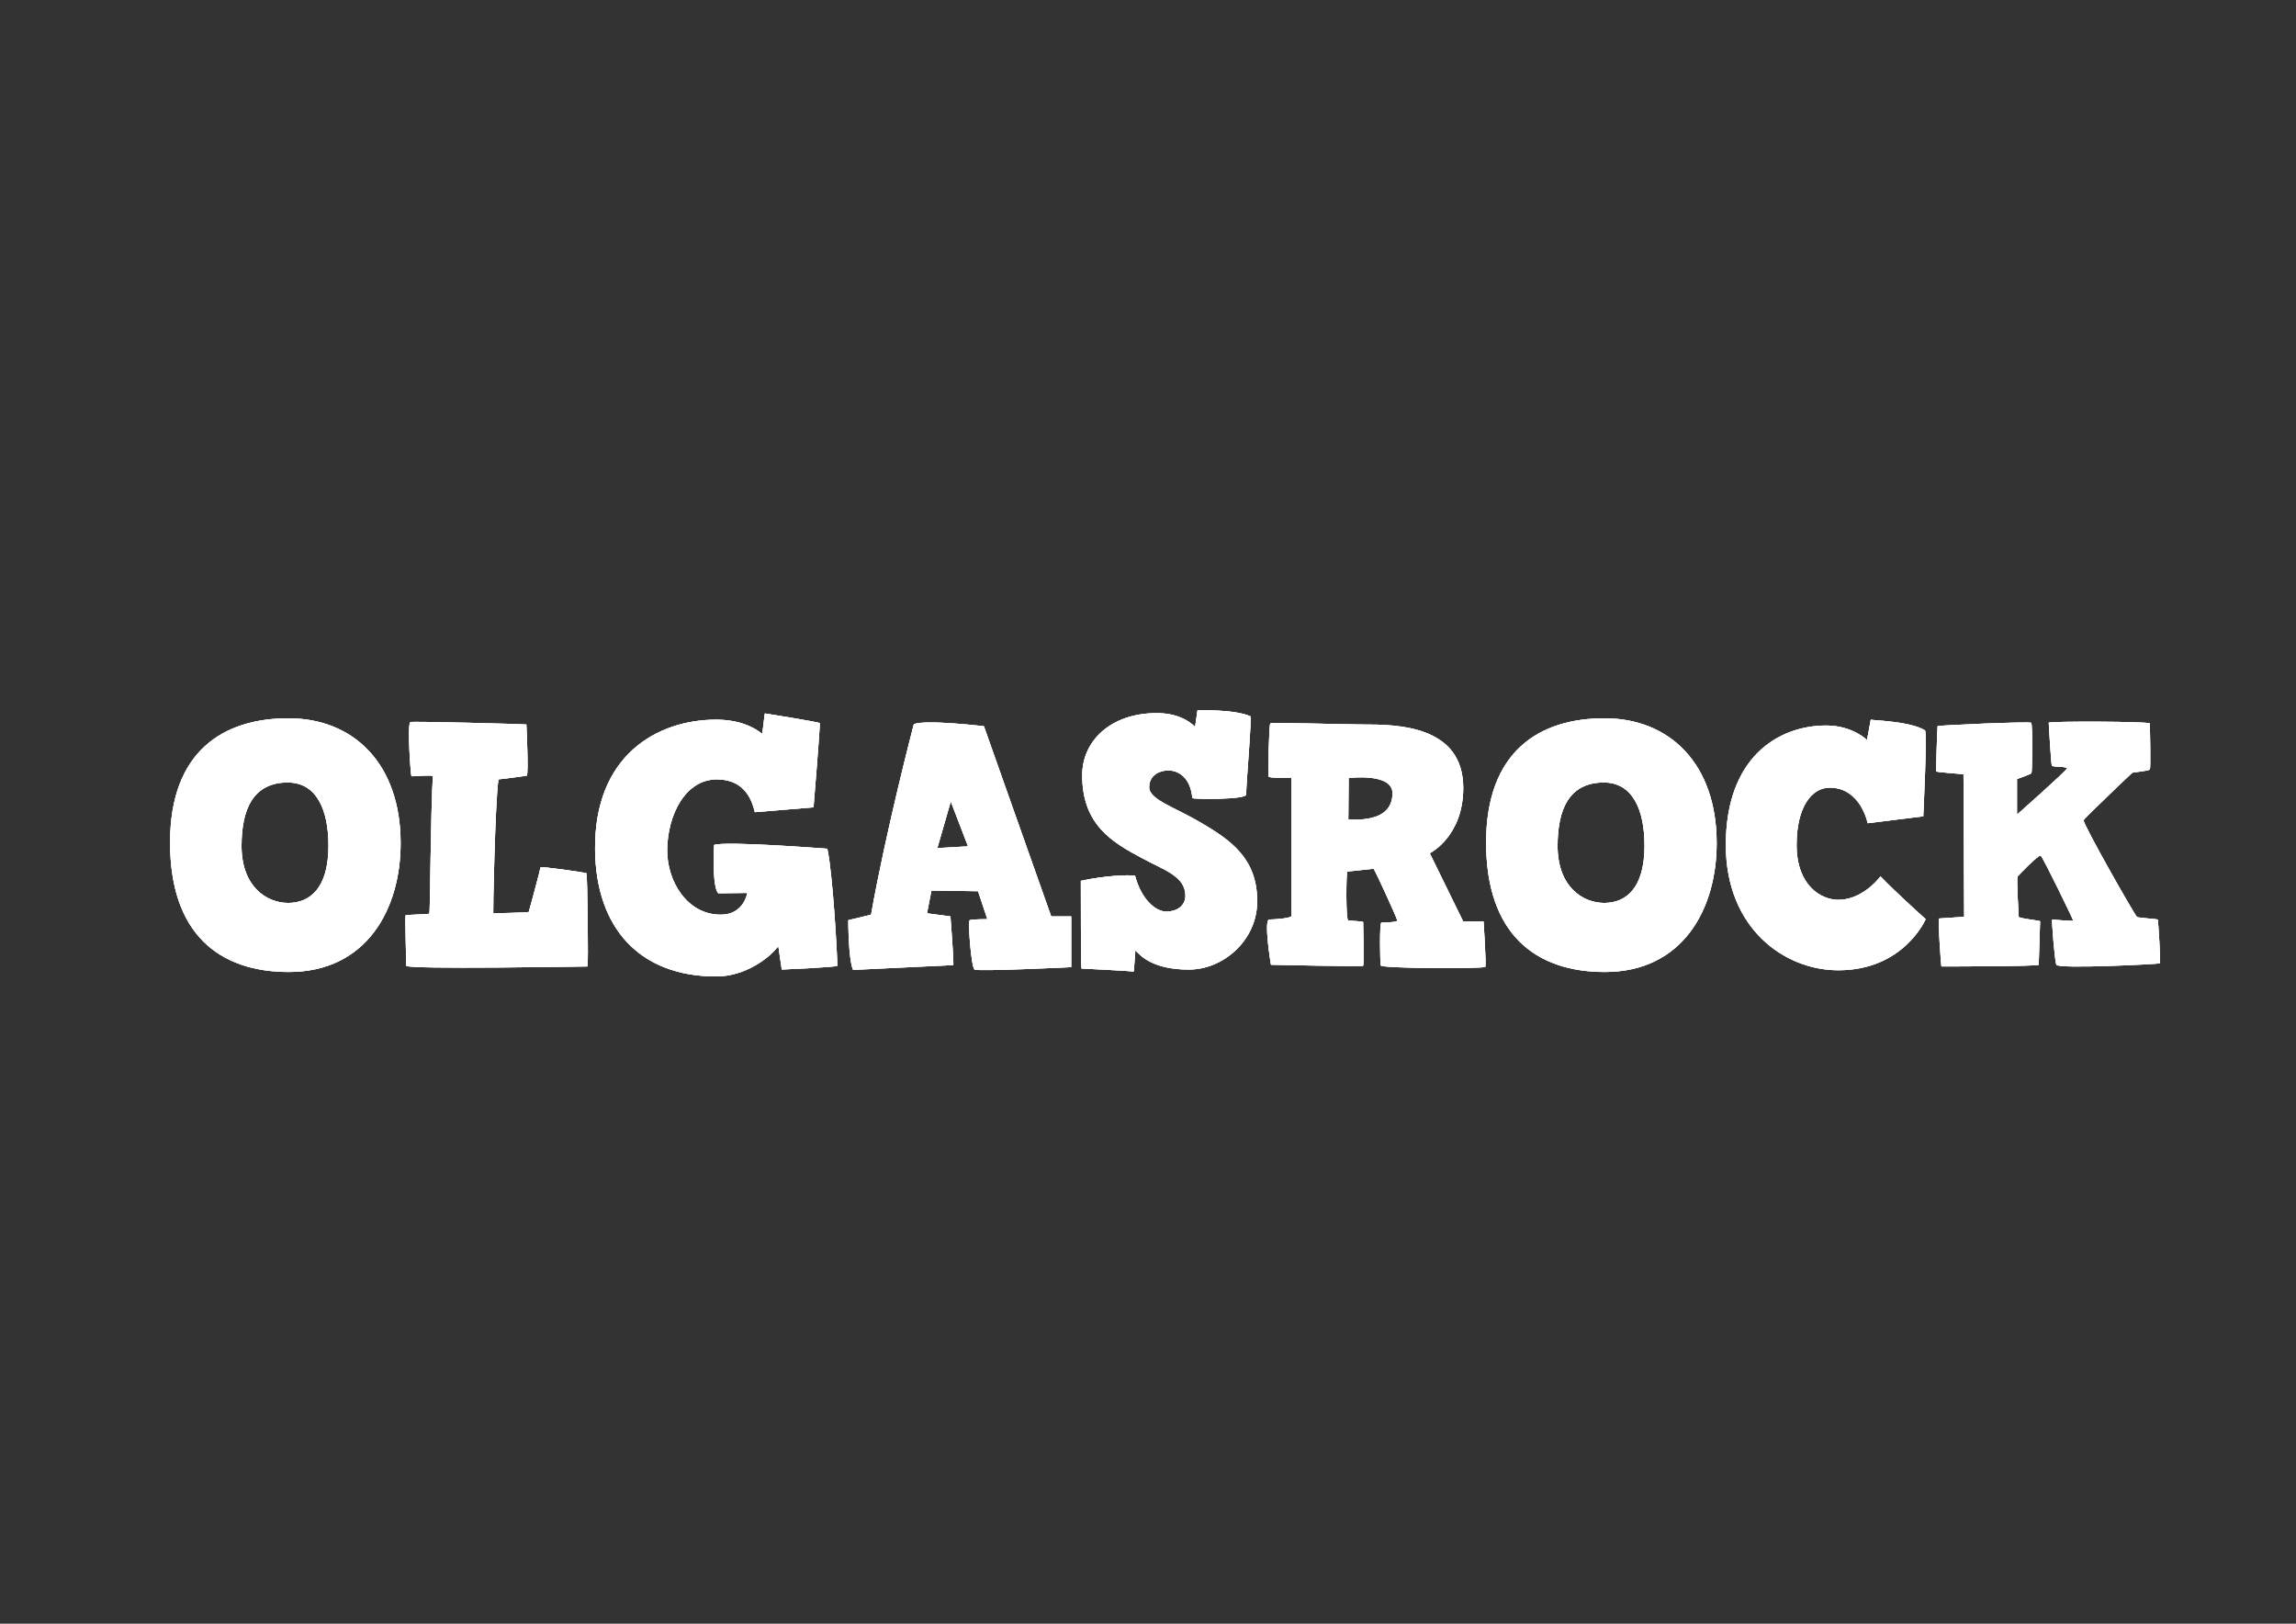 <?xml version="1.0" encoding="utf-8"?>
<!-- Generator: Adobe Illustrator 15.1.0, SVG Export Plug-In . SVG Version: 6.00 Build 0)  -->
<!DOCTYPE svg PUBLIC "-//W3C//DTD SVG 1.1//EN" "http://www.w3.org/Graphics/SVG/1.1/DTD/svg11.dtd">
<svg version="1.1" id="Layer_1" xmlns="http://www.w3.org/2000/svg" xmlns:xlink="http://www.w3.org/1999/xlink" x="0px" y="0px"
	 width="841.89px" height="595.28px" viewBox="0 0 841.89 595.28" enable-background="new 0 0 841.89 595.28" xml:space="preserve">
<rect x="0" y="0" width="841.89" height="595.28" fill="#333333" stroke="none"/>
<g>
	<g>
		<path fill="#FFFFFF" d="M146.895,309.143c0,24.046-12.4,47.201-40.999,47.201c-25.434,0-43.531-13.921-43.531-47.452
			c0-33.536,19.614-45.556,43.406-45.556C129.56,263.335,146.895,279.912,146.895,309.143z M88.561,310.153
			c0,14.807,9.111,20.883,17.083,20.883c7.845,0,14.804-5.189,14.804-21.01c0-13.032-4.303-23.155-14.931-23.155
			C92.863,286.871,88.561,296.616,88.561,310.153z"/>
		<path fill="#FFFFFF" d="M193.011,265.612c0,0.128,0.884,18.477,0.127,18.729c-0.758,0.253-10.376,1.391-10.376,1.391
			c-1.265,9.11-2.024,49.099-1.899,49.099c0.128,0,12.908-0.255,13.034-0.507c0.127-0.256,4.302-15.82,4.302-16.323
			c0-0.507,16.451,1.897,16.829,2.149c0.383,0.253,0.761,34.168,0.383,34.168c-0.383,0-66.436,1.139-66.436-0.252
			s-0.507-18.221-0.253-18.477c0.255-0.253,8.478-0.379,8.731-0.633c0.252-0.252,0.505-38.342,1.266-50.363
			c0-0.633-7.594,0.127-7.845,0c-0.253-0.127-1.647-19.108-0.381-19.867C151.253,264.347,193.011,265.486,193.011,265.612z"/>
		<path fill="#FFFFFF" d="M279.443,269.028c0.506-2.655,0.886-7.464,1.013-7.464c0.253,0,19.867,3.164,20.122,3.543
			c0.251,0.378-2.278,30.875-2.278,30.875l-21.513,1.771c-0.886-3.669-3.291-12.021-13.919-12.021
			c-11.517,0-18.096,12.909-18.224,25.815c-0.123,11.391,7.215,23.79,19.615,23.79c8.606,0,9.746-7.973,9.746-7.973l-10.632,0.128
			c-2.405-2.533-1.518-17.718-1.518-17.718c4.302-1.517,41.505,1.393,41.505,1.393c2.025,9.112,3.67,39.479,3.67,42.897
			c0,0.508-20.372,1.391-20.372,1.391l-1.266-8.604c-3.039,4.177-12.023,11.134-22.777,11.134c-27.84,0-44.038-17.463-44.417-46.314
			c-0.38-34.924,22.903-47.705,44.164-47.833C270.589,263.84,276.029,266.246,279.443,269.028z"/>
		<path fill="#FFFFFF" d="M312.816,355.584c-1.77-3.796-1.77-18.222-1.77-18.222l8.352-2.023
			c5.567-31.255,15.69-69.853,15.69-69.853c4.556-1.768,25.688,0.763,25.688,0.763l24.675,69.723h7.341v18.603
			c0,0-34.04,1.647-35.433,0.884c-1.265-0.884-2.531-17.844-1.771-18.096c0.76-0.381,6.453-0.381,6.453-0.381l-3.415-10.248
			l-17.083-0.254l-1.645,8.353l8.605,1.14c0,0,1.391,17.844,1.012,17.844L312.816,355.584z M348.628,293.83l-4.935,17.085
			l11.262-0.633L348.628,293.83z"/>
		<path fill="#FFFFFF" d="M439.096,260.425c0,0,13.161-0.507,19.361,2.149c0.632,0.254-1.521,24.675-1.521,28.726
			c0,1.897-19.739,1.771-19.739,1.264c-0.633-7.338-4.938-10.12-8.859-10.12c-2.279,0-6.961,1.135-6.961,6.198
			c0,4.555,9.49,7.34,18.857,12.907c11.263,6.58,20.75,13.286,20.75,28.852c0,14.301-12.399,25.056-25.054,25.056
			c-13.034,0-17.717-4.934-19.615-7.088c-0.253,2.787-0.506,7.85-0.633,7.85c-0.631-0.256-19.108-1.143-19.108-1.143
			c-0.251-2.783-0.251-25.561-0.251-32.141c8.604-1.897,17.334-2.277,19.866-1.897c2.277,8.606,7.464,13.162,11.517,13.162
			c3.67,0,6.961-2.026,6.961-5.821c0-7.215-8.102-9.493-15.693-13.668c-11.26-5.949-22.145-12.402-22.145-30.498
			c0-12.525,10.377-22.777,27.333-22.777c7.34,0,11.896,2.784,14.047,5.063L439.096,260.425z"/>
		<path fill="#FFFFFF" d="M465.421,337.11c2.152,0,8.1-0.509,8.1-1.266V285.1c0,0-8.1,0.251-8.353-0.381
			c-0.256-0.633,0.124-18.979,0.631-19.485c0.507-0.509,26.826,0.378,34.039,0.378c12.275,0,36.698,0.254,36.698,23.284
			c0,17.845-12.274,23.919-12.274,23.919l12.274,25.055c0,0,7.465-0.252,7.465,0c0,0.256,1.013,15.82,0.633,16.577
			c-0.382,0.76-38.088,0.633-38.344-0.505c-0.251-1.141-0.507-15.692,0.253-15.692s5.821-0.124,5.821-0.757
			s-8.352-18.984-8.729-18.984c-0.383,0-9.239,1.014-9.618,1.014c-0.381,0-0.633,17.971,0.379,17.971
			c1.013,0,5.441,0.38,5.441,0.506c0,0.127,0.38,15.691,0,16.071c-0.379,0.382-33.786-0.38-33.786-0.38
			C466.054,354.065,463.27,337.11,465.421,337.11z M494.397,300.539c0.76-0.38,16.199,1.898,16.199-9.745
			c0-7.592-16.072-5.567-16.072-5.567S494.397,300.79,494.397,300.539z"/>
		<path fill="#FFFFFF" d="M629.463,309.143c0,24.046-12.402,47.201-41.001,47.201c-25.435,0-43.53-13.921-43.53-47.452
			c0-33.536,19.615-45.556,43.404-45.556C612.124,263.335,629.463,279.912,629.463,309.143z M571.126,310.153
			c0,14.807,9.112,20.883,17.081,20.883c7.847,0,14.809-5.189,14.809-21.01c0-13.032-4.302-23.155-14.934-23.155
			C575.428,286.871,571.126,296.616,571.126,310.153z"/>
		<path fill="#FFFFFF" d="M705.846,267.763c0.883,0.632-0.631,31.511-0.631,31.511l-20.375,2.53c0,0-2.531-13.034-13.92-13.034
			c-6.581,0-12.148,6.961-12.148,21.005c0,14.933,8.983,20.12,15.313,20.12c8.095,0,14.168-6.834,15.437-8.604
			c5.695,5.947,16.575,15.69,16.575,15.69s-7.969,18.73-32.012,18.73c-19.743,0-41.255-15.311-41.255-45.937
			c0-32.015,19.109-43.785,36.824-43.785c9.618,0,14.931,5.316,14.931,5.316l1.392-7.467
			C685.977,264.095,700.404,264.347,705.846,267.763z"/>
		<path fill="#FFFFFF" d="M711.112,336.728c0.634,0,9.111-0.63,9.111-0.63l-0.254-52.264c0,0-9.869-0.757-9.997-1.013
			c-0.126-0.253,0.383-16.197,0.505-16.575c0.129-0.381,33.663-1.772,34.295-1.267c0.634,0.504,0.38,18.097,0.125,18.474
			c-0.254,0.381-5.312,2.152-5.312,2.152v13.036c0,0,18.347-16.198,18.347-16.96c0-0.759-5.19-0.377-5.567-1.01
			c-0.254-0.634-1.14-15.059-1.14-15.692s37.076-0.506,37.076,0.253c0,0.758,0.381,16.197,0,16.829
			c-0.38,0.632-6.075,1.011-6.455,1.265c-0.377,0.253-17.336,16.45-17.842,17.336c-0.505,1.013,18.981,35.302,19.612,35.558
			c0.635,0.256,7.467,0.759,7.593,0.887c0.129,0.123,1.143,15.815,0.76,16.069c-0.38,0.255-37.331,2.153-37.962,0.507
			c-0.634-1.771-1.771-16.574-1.52-16.574c0.38,0,7.718,0.759,7.718,0.381c0-0.379-11.134-23.286-11.894-23.791
			c-0.761-0.506-7.973,6.961-8.479,7.593c-0.509,0.633,0.38,14.047,0.38,14.807c0,0.632,7.847,1.392,7.847,1.646
			c0,0.251-0.509,15.31-0.509,15.942s-35.682,0.633-35.682,0.633C711.746,354.065,710.478,336.728,711.112,336.728z"/>
	</g>
	<g>
		<path fill="#FFFFFF" d="M146.895,309.143c0,24.046-12.4,47.201-40.999,47.201c-25.434,0-43.531-13.921-43.531-47.452
			c0-33.536,19.614-45.556,43.406-45.556C129.56,263.335,146.895,279.912,146.895,309.143z M88.561,310.153
			c0,14.807,9.111,20.883,17.083,20.883c7.845,0,14.804-5.189,14.804-21.01c0-13.032-4.303-23.155-14.931-23.155
			C92.863,286.871,88.561,296.616,88.561,310.153z"/>
		<path fill="#FFFFFF" d="M193.011,265.612c0,0.128,0.884,18.477,0.127,18.729c-0.758,0.253-10.376,1.391-10.376,1.391
			c-1.265,9.11-2.024,49.099-1.899,49.099c0.128,0,12.908-0.255,13.034-0.507c0.127-0.256,4.302-15.82,4.302-16.323
			c0-0.507,16.451,1.897,16.829,2.149c0.383,0.253,0.761,34.168,0.383,34.168c-0.383,0-66.436,1.139-66.436-0.252
			s-0.507-18.221-0.253-18.477c0.255-0.253,8.478-0.379,8.731-0.633c0.252-0.252,0.505-38.342,1.266-50.363
			c0-0.633-7.594,0.127-7.845,0c-0.253-0.127-1.647-19.108-0.381-19.867C151.253,264.347,193.011,265.486,193.011,265.612z"/>
		<path fill="#FFFFFF" d="M279.443,269.028c0.506-2.655,0.886-7.464,1.013-7.464c0.253,0,19.867,3.164,20.122,3.543
			c0.251,0.378-2.278,30.875-2.278,30.875l-21.513,1.771c-0.886-3.669-3.291-12.021-13.919-12.021
			c-11.517,0-18.096,12.909-18.224,25.815c-0.123,11.391,7.215,23.79,19.615,23.79c8.606,0,9.746-7.973,9.746-7.973l-10.632,0.128
			c-2.405-2.533-1.518-17.718-1.518-17.718c4.302-1.517,41.505,1.393,41.505,1.393c2.025,9.112,3.67,39.479,3.67,42.897
			c0,0.508-20.372,1.391-20.372,1.391l-1.266-8.604c-3.039,4.177-12.023,11.134-22.777,11.134c-27.84,0-44.038-17.463-44.417-46.314
			c-0.38-34.924,22.903-47.705,44.164-47.833C270.589,263.84,276.029,266.246,279.443,269.028z"/>
		<path fill="#FFFFFF" d="M312.816,355.584c-1.77-3.796-1.77-18.222-1.77-18.222l8.352-2.023
			c5.567-31.255,15.69-69.853,15.69-69.853c4.556-1.768,25.688,0.763,25.688,0.763l24.675,69.723h7.341v18.603
			c0,0-34.04,1.647-35.433,0.884c-1.265-0.884-2.531-17.844-1.771-18.096c0.76-0.381,6.453-0.381,6.453-0.381l-3.415-10.248
			l-17.083-0.254l-1.645,8.353l8.605,1.14c0,0,1.391,17.844,1.012,17.844L312.816,355.584z M348.628,293.83l-4.935,17.085
			l11.262-0.633L348.628,293.83z"/>
		<path fill="#FFFFFF" d="M439.096,260.425c0,0,13.161-0.507,19.361,2.149c0.632,0.254-1.521,24.675-1.521,28.726
			c0,1.897-19.739,1.771-19.739,1.264c-0.633-7.338-4.938-10.12-8.859-10.12c-2.279,0-6.961,1.135-6.961,6.198
			c0,4.555,9.49,7.34,18.857,12.907c11.263,6.58,20.75,13.286,20.75,28.852c0,14.301-12.399,25.056-25.054,25.056
			c-13.034,0-17.717-4.934-19.615-7.088c-0.253,2.787-0.506,7.85-0.633,7.85c-0.631-0.256-19.108-1.143-19.108-1.143
			c-0.251-2.783-0.251-25.561-0.251-32.141c8.604-1.897,17.334-2.277,19.866-1.897c2.277,8.606,7.464,13.162,11.517,13.162
			c3.67,0,6.961-2.026,6.961-5.821c0-7.215-8.102-9.493-15.693-13.668c-11.26-5.949-22.145-12.402-22.145-30.498
			c0-12.525,10.377-22.777,27.333-22.777c7.34,0,11.896,2.784,14.047,5.063L439.096,260.425z"/>
		<path fill="#FFFFFF" d="M465.421,337.11c2.152,0,8.1-0.509,8.1-1.266V285.1c0,0-8.1,0.251-8.353-0.381
			c-0.256-0.633,0.124-18.979,0.631-19.485c0.507-0.509,26.826,0.378,34.039,0.378c12.275,0,36.698,0.254,36.698,23.284
			c0,17.845-12.274,23.919-12.274,23.919l12.274,25.055c0,0,7.465-0.252,7.465,0c0,0.256,1.013,15.82,0.633,16.577
			c-0.382,0.76-38.088,0.633-38.344-0.505c-0.251-1.141-0.507-15.692,0.253-15.692s5.821-0.124,5.821-0.757
			s-8.352-18.984-8.729-18.984c-0.383,0-9.239,1.014-9.618,1.014c-0.381,0-0.633,17.971,0.379,17.971
			c1.013,0,5.441,0.38,5.441,0.506c0,0.127,0.38,15.691,0,16.071c-0.379,0.382-33.786-0.38-33.786-0.38
			C466.054,354.065,463.27,337.11,465.421,337.11z M494.397,300.539c0.76-0.38,16.199,1.898,16.199-9.745
			c0-7.592-16.072-5.567-16.072-5.567S494.397,300.79,494.397,300.539z"/>
		<path fill="#FFFFFF" d="M629.463,309.143c0,24.046-12.402,47.201-41.001,47.201c-25.435,0-43.53-13.921-43.53-47.452
			c0-33.536,19.615-45.556,43.404-45.556C612.124,263.335,629.463,279.912,629.463,309.143z M571.126,310.153
			c0,14.807,9.112,20.883,17.081,20.883c7.847,0,14.809-5.189,14.809-21.01c0-13.032-4.302-23.155-14.934-23.155
			C575.428,286.871,571.126,296.616,571.126,310.153z"/>
		<path fill="#FFFFFF" d="M705.846,267.763c0.883,0.632-0.631,31.511-0.631,31.511l-20.375,2.53c0,0-2.531-13.034-13.92-13.034
			c-6.581,0-12.148,6.961-12.148,21.005c0,14.933,8.983,20.12,15.313,20.12c8.095,0,14.168-6.834,15.437-8.604
			c5.695,5.947,16.575,15.69,16.575,15.69s-7.969,18.73-32.012,18.73c-19.743,0-41.255-15.311-41.255-45.937
			c0-32.015,19.109-43.785,36.824-43.785c9.618,0,14.931,5.316,14.931,5.316l1.392-7.467
			C685.977,264.095,700.404,264.347,705.846,267.763z"/>
		<path fill="#FFFFFF" d="M711.112,336.728c0.634,0,9.111-0.63,9.111-0.63l-0.254-52.264c0,0-9.869-0.757-9.997-1.013
			c-0.126-0.253,0.383-16.197,0.505-16.575c0.129-0.381,33.663-1.772,34.295-1.267c0.634,0.504,0.38,18.097,0.125,18.474
			c-0.254,0.381-5.312,2.152-5.312,2.152v13.036c0,0,18.347-16.198,18.347-16.96c0-0.759-5.19-0.377-5.567-1.01
			c-0.254-0.634-1.14-15.059-1.14-15.692s37.076-0.506,37.076,0.253c0,0.758,0.381,16.197,0,16.829
			c-0.38,0.632-6.075,1.011-6.455,1.265c-0.377,0.253-17.336,16.45-17.842,17.336c-0.505,1.013,18.981,35.302,19.612,35.558
			c0.635,0.256,7.467,0.759,7.593,0.887c0.129,0.123,1.143,15.815,0.76,16.069c-0.38,0.255-37.331,2.153-37.962,0.507
			c-0.634-1.771-1.771-16.574-1.52-16.574c0.38,0,7.718,0.759,7.718,0.381c0-0.379-11.134-23.286-11.894-23.791
			c-0.761-0.506-7.973,6.961-8.479,7.593c-0.509,0.633,0.38,14.047,0.38,14.807c0,0.632,7.847,1.392,7.847,1.646
			c0,0.251-0.509,15.31-0.509,15.942s-35.682,0.633-35.682,0.633C711.746,354.065,710.478,336.728,711.112,336.728z"/>
	</g>
	<g>
		<path fill="#FFFFFF" d="M146.895,309.143c0,24.046-12.4,47.201-40.999,47.201c-25.434,0-43.531-13.921-43.531-47.452
			c0-33.536,19.614-45.556,43.406-45.556C129.56,263.335,146.895,279.912,146.895,309.143z M88.561,310.153
			c0,14.807,9.111,20.883,17.083,20.883c7.845,0,14.804-5.189,14.804-21.01c0-13.032-4.303-23.155-14.931-23.155
			C92.863,286.871,88.561,296.616,88.561,310.153z"/>
		<path fill="#FFFFFF" d="M193.011,265.612c0,0.128,0.884,18.477,0.127,18.729c-0.758,0.253-10.376,1.391-10.376,1.391
			c-1.265,9.11-2.024,49.099-1.899,49.099c0.128,0,12.908-0.255,13.034-0.507c0.127-0.256,4.302-15.82,4.302-16.323
			c0-0.507,16.451,1.897,16.829,2.149c0.383,0.253,0.761,34.168,0.383,34.168c-0.383,0-66.436,1.139-66.436-0.252
			s-0.507-18.221-0.253-18.477c0.255-0.253,8.478-0.379,8.731-0.633c0.252-0.252,0.505-38.342,1.266-50.363
			c0-0.633-7.594,0.127-7.845,0c-0.253-0.127-1.647-19.108-0.381-19.867C151.253,264.347,193.011,265.486,193.011,265.612z"/>
		<path fill="#FFFFFF" d="M279.443,269.028c0.506-2.655,0.886-7.464,1.013-7.464c0.253,0,19.867,3.164,20.122,3.543
			c0.251,0.378-2.278,30.875-2.278,30.875l-21.513,1.771c-0.886-3.669-3.291-12.021-13.919-12.021
			c-11.517,0-18.096,12.909-18.224,25.815c-0.123,11.391,7.215,23.79,19.615,23.79c8.606,0,9.746-7.973,9.746-7.973l-10.632,0.128
			c-2.405-2.533-1.518-17.718-1.518-17.718c4.302-1.517,41.505,1.393,41.505,1.393c2.025,9.112,3.67,39.479,3.67,42.897
			c0,0.508-20.372,1.391-20.372,1.391l-1.266-8.604c-3.039,4.177-12.023,11.134-22.777,11.134c-27.84,0-44.038-17.463-44.417-46.314
			c-0.38-34.924,22.903-47.705,44.164-47.833C270.589,263.84,276.029,266.246,279.443,269.028z"/>
		<path fill="#FFFFFF" d="M312.816,355.584c-1.77-3.796-1.77-18.222-1.77-18.222l8.352-2.023
			c5.567-31.255,15.69-69.853,15.69-69.853c4.556-1.768,25.688,0.763,25.688,0.763l24.675,69.723h7.341v18.603
			c0,0-34.04,1.647-35.433,0.884c-1.265-0.884-2.531-17.844-1.771-18.096c0.76-0.381,6.453-0.381,6.453-0.381l-3.415-10.248
			l-17.083-0.254l-1.645,8.353l8.605,1.14c0,0,1.391,17.844,1.012,17.844L312.816,355.584z M348.628,293.83l-4.935,17.085
			l11.262-0.633L348.628,293.83z"/>
		<path fill="#FFFFFF" d="M439.096,260.425c0,0,13.161-0.507,19.361,2.149c0.632,0.254-1.521,24.675-1.521,28.726
			c0,1.897-19.739,1.771-19.739,1.264c-0.633-7.338-4.938-10.12-8.859-10.12c-2.279,0-6.961,1.135-6.961,6.198
			c0,4.555,9.49,7.34,18.857,12.907c11.263,6.58,20.75,13.286,20.75,28.852c0,14.301-12.399,25.056-25.054,25.056
			c-13.034,0-17.717-4.934-19.615-7.088c-0.253,2.787-0.506,7.85-0.633,7.85c-0.631-0.256-19.108-1.143-19.108-1.143
			c-0.251-2.783-0.251-25.561-0.251-32.141c8.604-1.897,17.334-2.277,19.866-1.897c2.277,8.606,7.464,13.162,11.517,13.162
			c3.67,0,6.961-2.026,6.961-5.821c0-7.215-8.102-9.493-15.693-13.668c-11.26-5.949-22.145-12.402-22.145-30.498
			c0-12.525,10.377-22.777,27.333-22.777c7.34,0,11.896,2.784,14.047,5.063L439.096,260.425z"/>
		<path fill="#FFFFFF" d="M465.421,337.11c2.152,0,8.1-0.509,8.1-1.266V285.1c0,0-8.1,0.251-8.353-0.381
			c-0.256-0.633,0.124-18.979,0.631-19.485c0.507-0.509,26.826,0.378,34.039,0.378c12.275,0,36.698,0.254,36.698,23.284
			c0,17.845-12.274,23.919-12.274,23.919l12.274,25.055c0,0,7.465-0.252,7.465,0c0,0.256,1.013,15.82,0.633,16.577
			c-0.382,0.76-38.088,0.633-38.344-0.505c-0.251-1.141-0.507-15.692,0.253-15.692s5.821-0.124,5.821-0.757
			s-8.352-18.984-8.729-18.984c-0.383,0-9.239,1.014-9.618,1.014c-0.381,0-0.633,17.971,0.379,17.971
			c1.013,0,5.441,0.38,5.441,0.506c0,0.127,0.38,15.691,0,16.071c-0.379,0.382-33.786-0.38-33.786-0.38
			C466.054,354.065,463.27,337.11,465.421,337.11z M494.397,300.539c0.76-0.38,16.199,1.898,16.199-9.745
			c0-7.592-16.072-5.567-16.072-5.567S494.397,300.79,494.397,300.539z"/>
		<path fill="#FFFFFF" d="M629.463,309.143c0,24.046-12.402,47.201-41.001,47.201c-25.435,0-43.53-13.921-43.53-47.452
			c0-33.536,19.615-45.556,43.404-45.556C612.124,263.335,629.463,279.912,629.463,309.143z M571.126,310.153
			c0,14.807,9.112,20.883,17.081,20.883c7.847,0,14.809-5.189,14.809-21.01c0-13.032-4.302-23.155-14.934-23.155
			C575.428,286.871,571.126,296.616,571.126,310.153z"/>
		<path fill="#FFFFFF" d="M705.846,267.763c0.883,0.632-0.631,31.511-0.631,31.511l-20.375,2.53c0,0-2.531-13.034-13.92-13.034
			c-6.581,0-12.148,6.961-12.148,21.005c0,14.933,8.983,20.12,15.313,20.12c8.095,0,14.168-6.834,15.437-8.604
			c5.695,5.947,16.575,15.69,16.575,15.69s-7.969,18.73-32.012,18.73c-19.743,0-41.255-15.311-41.255-45.937
			c0-32.015,19.109-43.785,36.824-43.785c9.618,0,14.931,5.316,14.931,5.316l1.392-7.467
			C685.977,264.095,700.404,264.347,705.846,267.763z"/>
		<path fill="#FFFFFF" d="M711.112,336.728c0.634,0,9.111-0.63,9.111-0.63l-0.254-52.264c0,0-9.869-0.757-9.997-1.013
			c-0.126-0.253,0.383-16.197,0.505-16.575c0.129-0.381,33.663-1.772,34.295-1.267c0.634,0.504,0.38,18.097,0.125,18.474
			c-0.254,0.381-5.312,2.152-5.312,2.152v13.036c0,0,18.347-16.198,18.347-16.96c0-0.759-5.19-0.377-5.567-1.01
			c-0.254-0.634-1.14-15.059-1.14-15.692s37.076-0.506,37.076,0.253c0,0.758,0.381,16.197,0,16.829
			c-0.38,0.632-6.075,1.011-6.455,1.265c-0.377,0.253-17.336,16.45-17.842,17.336c-0.505,1.013,18.981,35.302,19.612,35.558
			c0.635,0.256,7.467,0.759,7.593,0.887c0.129,0.123,1.143,15.815,0.76,16.069c-0.38,0.255-37.331,2.153-37.962,0.507
			c-0.634-1.771-1.771-16.574-1.52-16.574c0.38,0,7.718,0.759,7.718,0.381c0-0.379-11.134-23.286-11.894-23.791
			c-0.761-0.506-7.973,6.961-8.479,7.593c-0.509,0.633,0.38,14.047,0.38,14.807c0,0.632,7.847,1.392,7.847,1.646
			c0,0.251-0.509,15.31-0.509,15.942s-35.682,0.633-35.682,0.633C711.746,354.065,710.478,336.728,711.112,336.728z"/>
	</g>
</g>
</svg>
